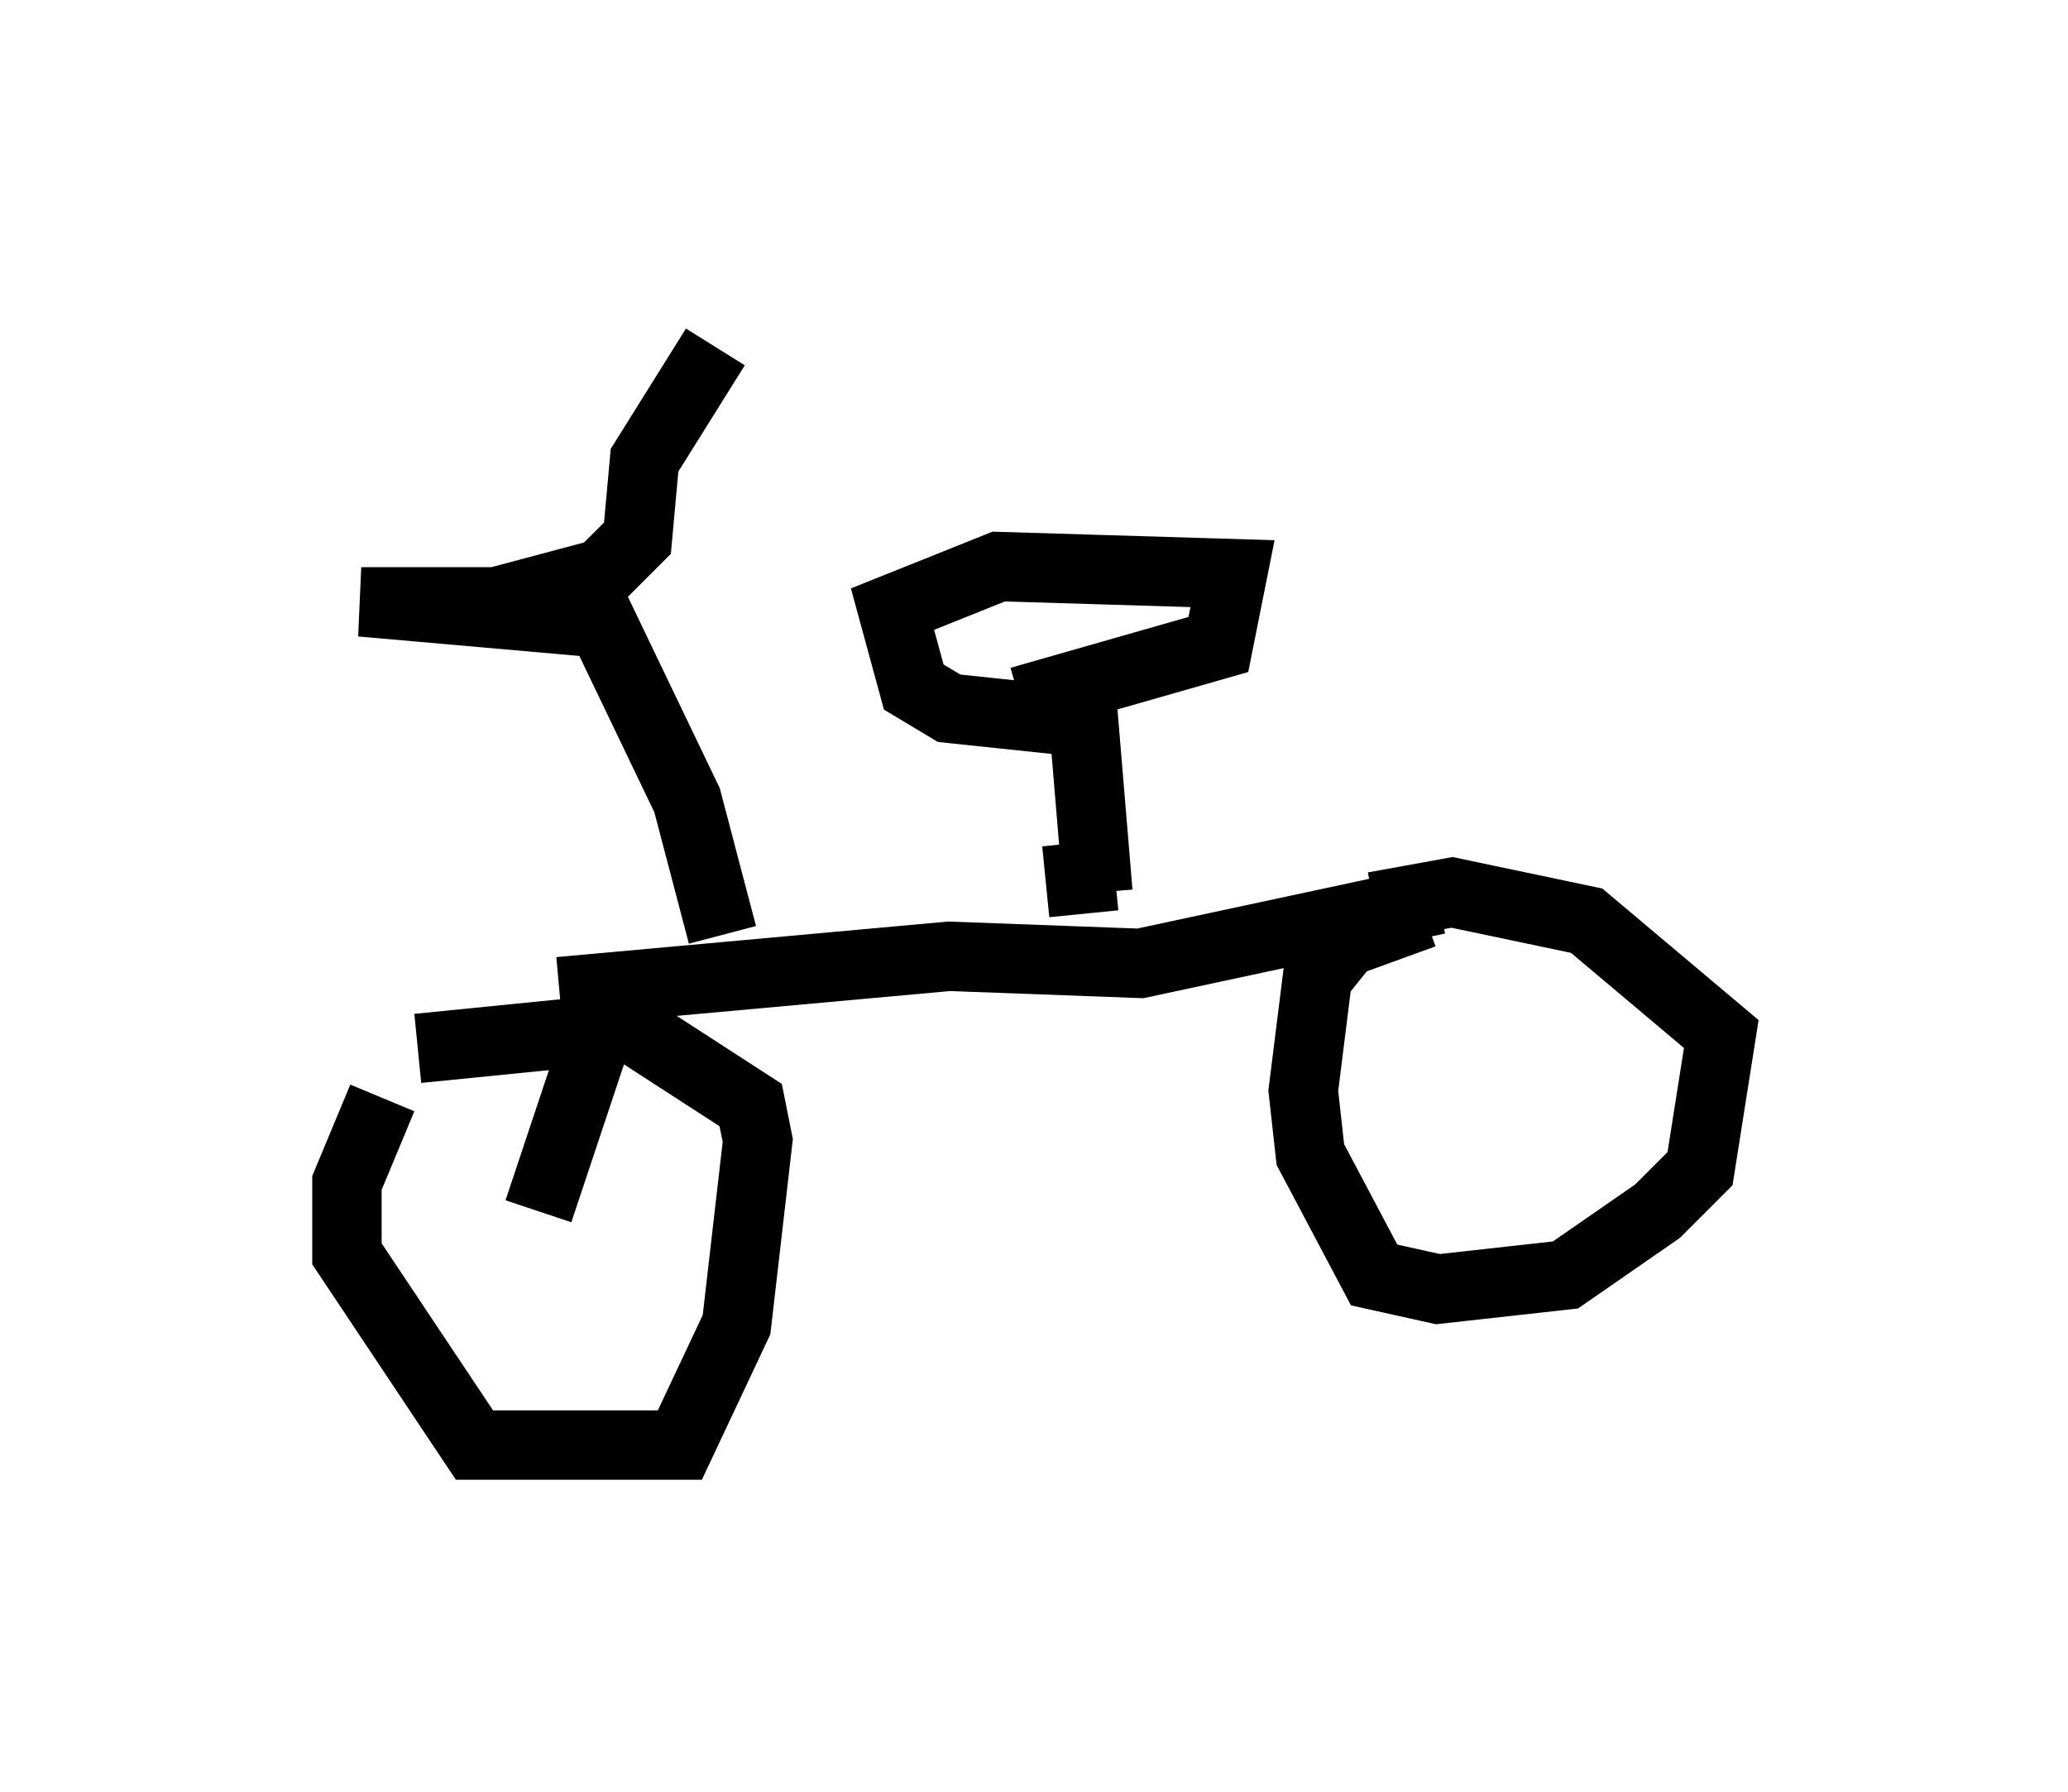 <?xml version="1.0" encoding="utf-8" ?>
<svg baseProfile="full" height="25.823" version="1.1" width="29.804" xmlns="http://www.w3.org/2000/svg" xmlns:ev="http://www.w3.org/2001/xml-events" xmlns:xlink="http://www.w3.org/1999/xlink"><defs /><rect fill="white" height="25.823" width="29.804" x="0" y="0" /><path d="M6.429, 15.208 m-0.919, 0.613 l-0.51, 1.225 0.0, 1.021 l1.838, 2.756 2.96, 0.0 l0.817, -1.735 0.306, -2.654 l-0.102, -0.51 -1.735, -1.123 l-3.063, 0.306 m2.042, -0.817 l5.615, -0.51 2.756, 0.102 l4.288, -0.919 m-0.204, 0.204 l-1.123, 0.408 -0.408, 0.51 l-0.204, 1.633 0.102, 0.919 l0.919, 1.735 0.919, 0.204 l1.838, -0.204 1.327, -0.919 l0.613, -0.613 0.306, -1.94 l-1.94, -1.633 -1.94, -0.408 l-1.123, 0.204 m-9.392, 0.408 l-0.51, -1.94 -1.225, -2.552 l-3.471, -0.306 1.94, 0.0 l1.531, -0.408 0.51, -0.51 l0.102, -1.123 1.021, -1.633 m5.513, 7.861 l-0.204, -2.45 -1.94, -0.204 l-0.51, -0.306 -0.306, -1.123 l1.531, -0.613 3.369, 0.102 l-0.204, 1.021 -2.858, 0.817 m0.919, 3.063 l-0.102, -1.021 m-7.758, 5.308 l0.817, -2.45 " fill="none" stroke="black" stroke-width="1" /></svg>